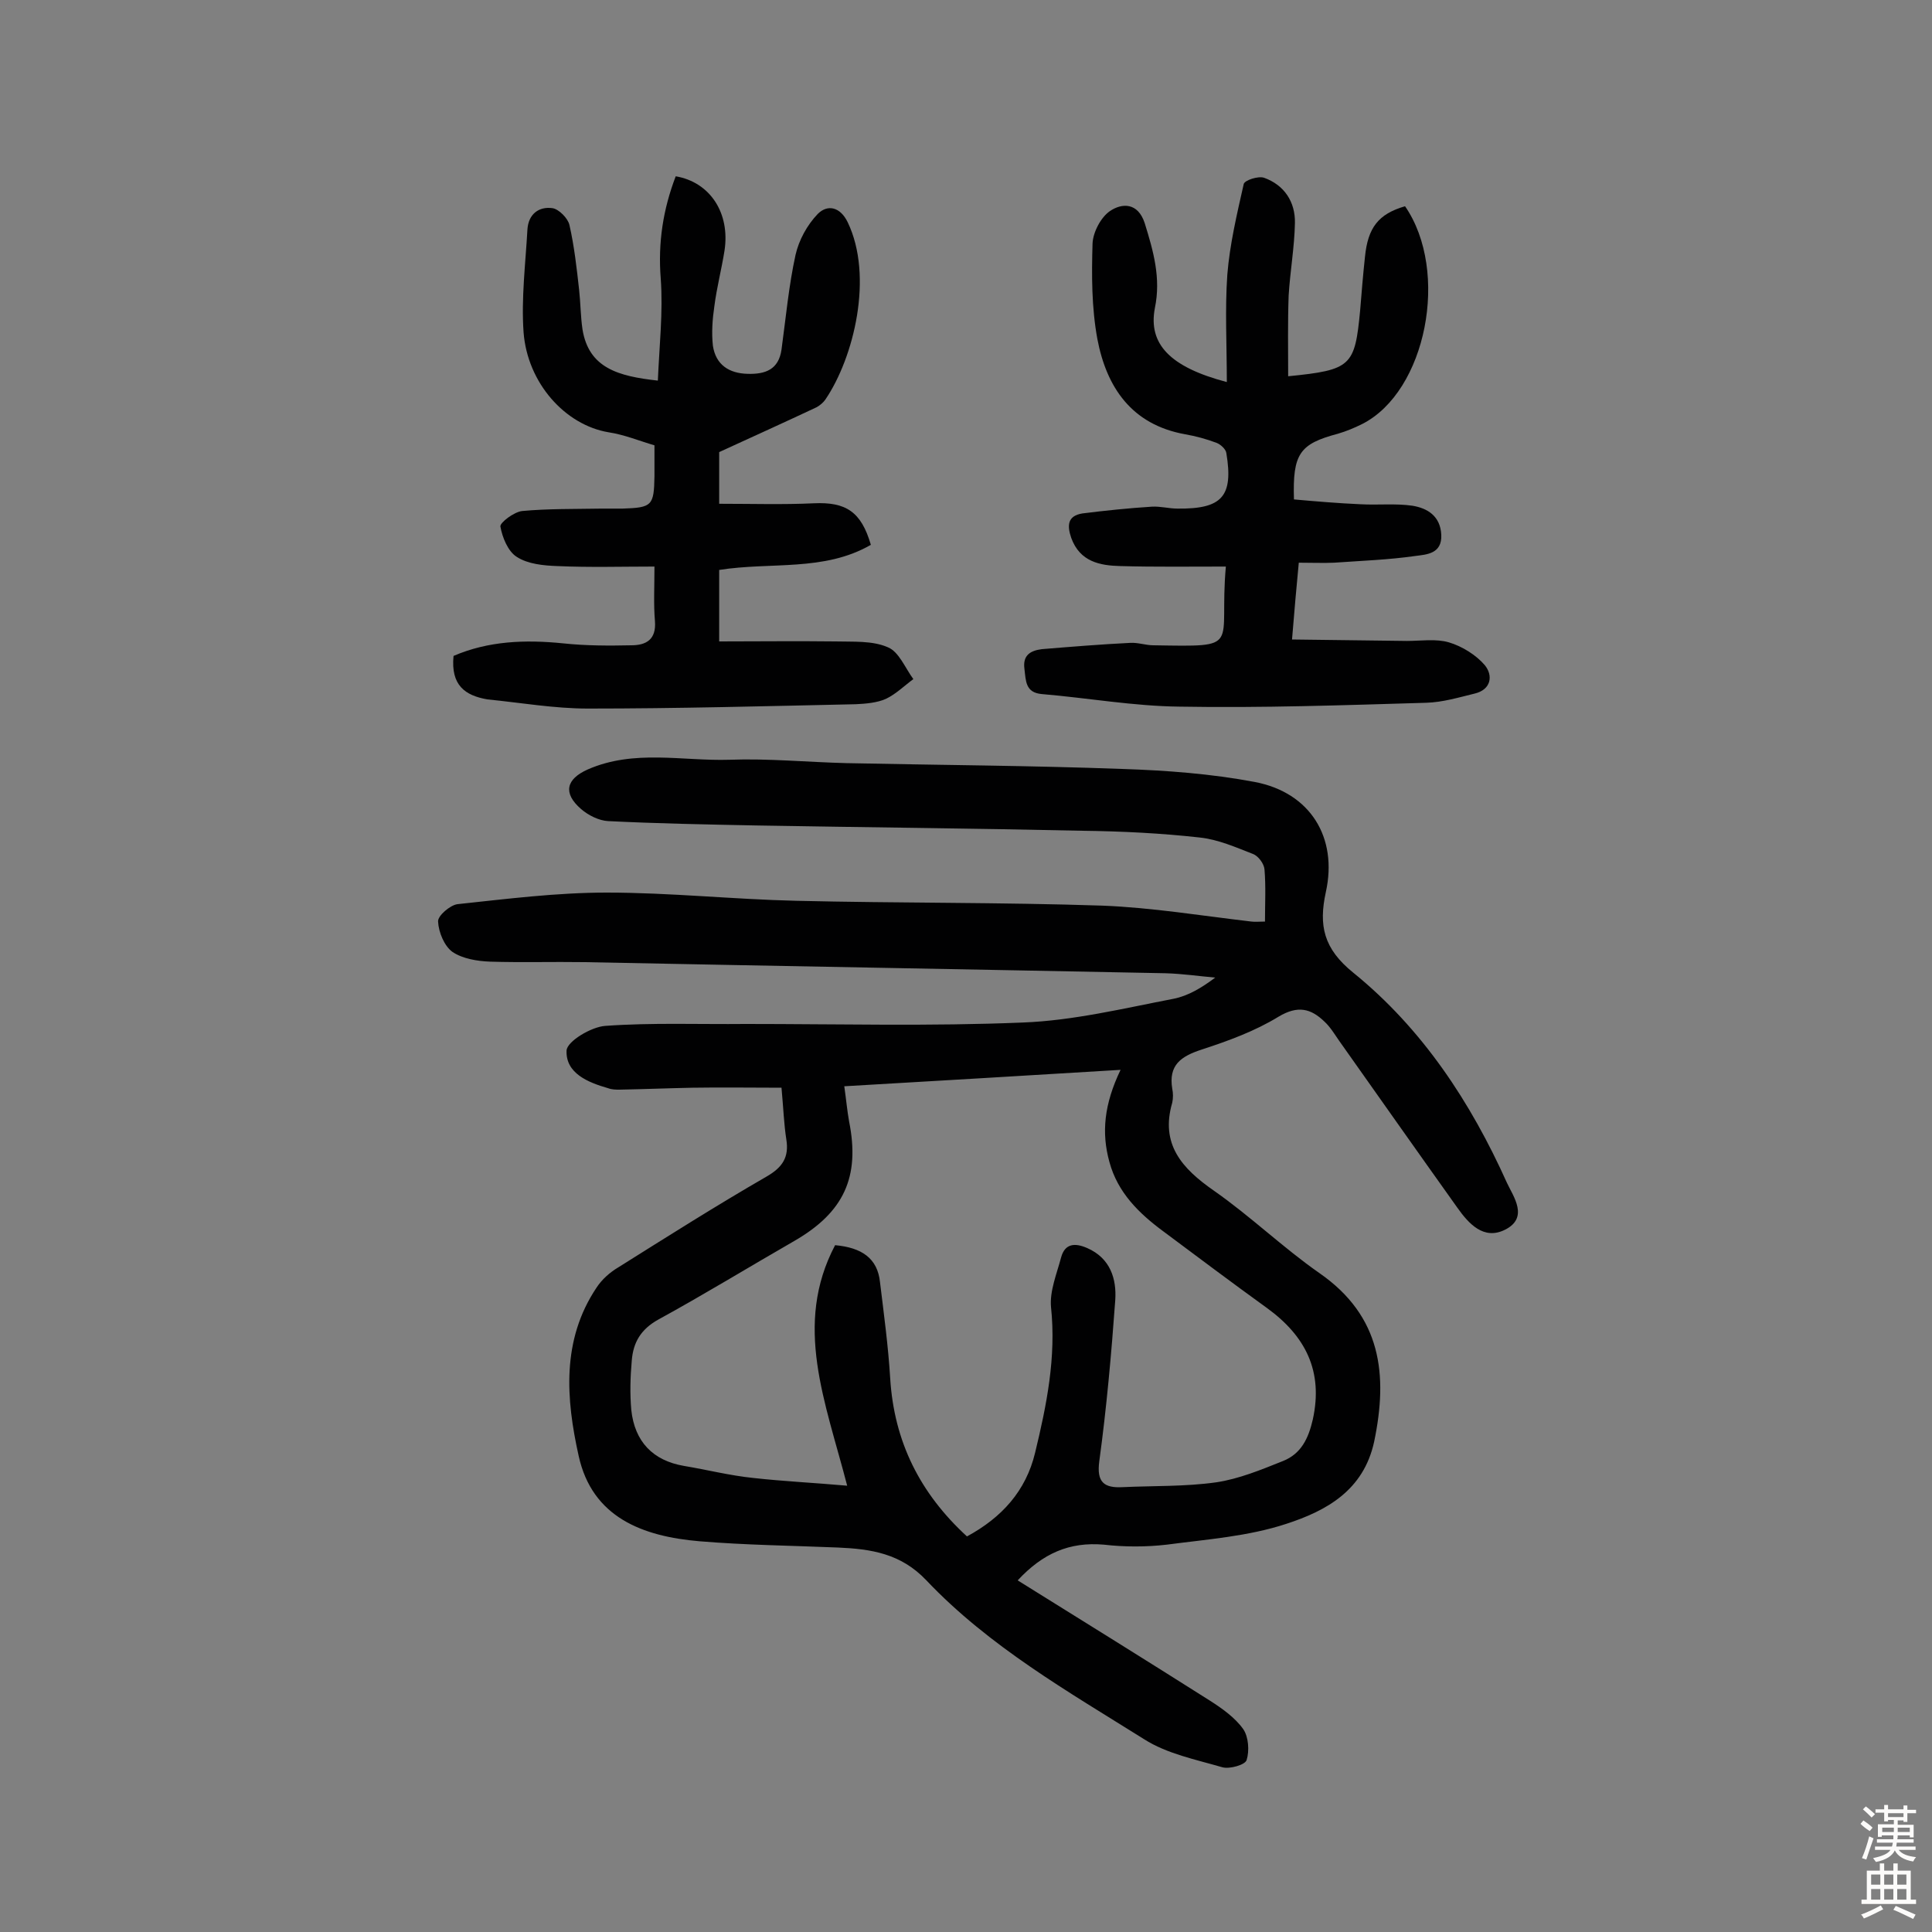 <svg enable-background="new 0 0 400 400" viewBox="0 0 400 400" xmlns="http://www.w3.org/2000/svg"><rect x="0" y="0" width="400" height="400" fill="#808080" stroke="none"/><g fill="#010102"><path d="m210.7 327.2c13.5 8.4 26.7 16.6 39.8 24.9 2.5 1.6 5.2 3.5 6.9 5.9 1.1 1.6 1.3 4.5.7 6.4-.3 1-3.5 1.9-5 1.5-5.5-1.6-11.5-2.8-16.2-5.8-15.8-9.9-32.1-19.2-45.1-32.9-5.3-5.6-11.5-6.5-18.3-6.8-9.6-.4-19.1-.5-28.7-1.3-11.7-1-22.2-4.9-25-17.7-2.6-11.7-3.6-23.9 3.7-34.8 1.1-1.7 2.8-3.2 4.5-4.2 10.2-6.4 20.3-12.8 30.7-18.8 3.3-1.9 4.7-4 4.1-7.7-.5-3.2-.6-6.4-1-10.7-6.2 0-12.3-.1-18.4 0-5 .1-10 .3-15.1.4-.8 0-1.6 0-2.4-.3-4.2-1.2-8.8-3.1-8.6-7.8.1-1.9 5.1-4.9 8-5.1 9.7-.7 19.4-.3 29.1-.4 19.1 0 38.3.5 57.4-.3 10.4-.4 20.7-2.9 31.1-4.9 3.1-.6 5.9-2.3 8.7-4.4-3.4-.3-6.8-.8-10.3-.9-40.1-.8-80.2-1.5-120.3-2.3-6.5-.1-13 .1-19.5-.1-2.7-.1-5.7-.6-7.8-2-1.7-1.2-2.9-4.1-3-6.3-.1-1.2 2.5-3.4 4-3.6 10.3-1.1 20.6-2.4 30.9-2.4 13.1 0 26.2 1.4 39.3 1.7 21.1.5 42.2.3 63.3 1 10.3.4 20.6 2.1 30.9 3.3.8.1 1.5 0 2.8 0 0-3.7.2-7.2-.1-10.8-.1-1.2-1.3-2.8-2.4-3.2-3.6-1.4-7.2-3-11-3.4-8-.9-16.2-1.3-24.3-1.4-22.6-.5-45.1-.7-67.7-1.1-10.2-.2-20.4-.4-30.5-.9-1.9-.1-4.1-1.2-5.6-2.5-3.8-3.3-3.1-6.2 1.4-8.2 9.6-4.2 19.6-1.7 29.3-2 8.1-.3 16.2.5 24.3.7 19 .4 38 .5 57 1.2 9.2.3 18.5 1 27.5 2.7 11.5 2.2 17.2 11.5 14.7 22.8-1.5 6.9-.5 11.7 5.7 16.7 14.3 11.6 24.3 26.8 31.8 43.5 1.3 2.8 4.6 7.2-.4 9.7-4.4 2.2-7.5-1.2-9.9-4.6-8.2-11.5-16.3-23-24.5-34.6-.9-1.3-1.8-2.8-3-3.9-2.8-2.7-5.5-3.4-9.5-1-4.9 3-10.4 5-15.9 6.8-4.3 1.4-6.9 3.2-6.1 8.1.2.9.2 2 0 2.9-2.5 8.6 2 13.6 8.6 18.2 7.6 5.3 14.3 11.8 21.9 17.1 12.8 8.9 14.2 21 11.3 34.9-2.2 10.1-9.9 14.3-18.2 17-7.9 2.6-16.4 3.2-24.7 4.3-4.3.5-8.8.5-13.1 0-7.1-.6-12.6 1.8-17.8 7.4zm-10.5-9.1c7.2-3.9 12.2-9.4 14.1-17.3 2.4-9.9 4.4-19.8 3.3-30.2-.3-3.3 1.2-6.9 2.1-10.3.8-2.9 2.9-3 5.4-1.9 4.8 2.1 6.1 6.4 5.8 10.8-.8 11.1-1.8 22.3-3.3 33.3-.6 4.4 1 5.6 4.8 5.4 6.5-.3 13-.1 19.4-1 4.7-.7 9.3-2.6 13.8-4.4 3.8-1.5 5.3-4.7 6.2-8.6 2.2-10-1.5-17.3-9.5-23.1-7.2-5.2-14.4-10.6-21.5-15.9-5-3.7-9.4-8-11.1-14.3-1.7-6.1-1.1-12 2.3-19.1-19.7 1.2-38.3 2.3-57.2 3.4.4 2.8.6 5.1 1 7.3 2.3 11.5-1.1 18.8-11.3 24.7-9.4 5.4-18.7 11.1-28.2 16.3-3.6 2-5.2 4.7-5.5 8.5-.3 3.4-.4 6.8-.1 10.2.7 6.6 4.5 10.5 10.9 11.6 4.8.8 9.5 2 14.4 2.5 6.3.7 12.7 1 19.4 1.6-4.5-17.4-11.2-33.3-2.5-49.8 5.5.5 8.8 2.7 9.3 7.7.8 6.6 1.7 13.2 2.1 19.8.8 13.2 6.2 23.9 15.9 32.8z"/><path d="m254 79.1c0-7.8-.4-15 .1-22.2.5-6.3 2-12.6 3.4-18.8.2-.8 3-1.7 4.2-1.3 4.2 1.5 6.5 5 6.4 9.4-.1 5-1 10-1.3 15-.2 5.5-.1 11.1-.1 16.7 13.1-1.3 13.8-2.1 14.9-13.6.3-3.7.6-7.4 1-11.1.6-6.1 2.8-8.9 8.3-10.5 9.3 13.5 4.4 38.4-8.9 45.1-1.6.8-3.3 1.5-5 2-7.9 2.1-9.4 4.1-9.1 13.6 4.5.4 9.2.8 13.8 1 3.6.2 7.2-.2 10.7.3 3.1.5 5.8 2.1 6 6 .2 4-3.1 4.1-5.3 4.4-5.6.8-11.2 1-16.9 1.4-2.2.1-4.5 0-7.3 0-.5 5.1-.9 9.9-1.4 15.9 8.1.1 16 .2 23.8.3 2.9 0 6-.5 8.7.3s5.6 2.6 7.4 4.7c1.8 2.2 1.3 5.1-2.1 5.9-3.3.8-6.6 1.8-10 1.9-17 .5-34.1 1.1-51.1.8-9.5-.1-19-1.8-28.5-2.6-3.4-.3-3.3-2.7-3.6-5.2-.4-2.9 1.3-3.8 3.6-4.1 6.1-.5 12.2-1 18.3-1.3 1.6-.1 3.2.5 4.8.5 18.7.3 13.5.6 15-16.3-7.3 0-14.6.1-21.8-.1-4.3-.1-8.4-.9-10.2-5.8-.9-2.6-.8-4.6 2.3-5.1 4.8-.6 9.6-1.1 14.4-1.4 1.8-.1 3.5.4 5.3.4 9.2.1 11.6-2.5 10.1-11.5-.1-.8-1.2-1.8-2-2.1-2.1-.8-4.3-1.4-6.6-1.8-11-2-16.2-9.7-18.1-19.7-1.2-6.5-1.2-13.2-1-19.8.1-2.3 1.7-5.4 3.6-6.7 2.5-1.7 5.8-1.8 7.2 2.5 1.8 5.8 3.4 11.4 2.1 17.6-1.4 7.4 3.1 12.2 14.9 15.3z"/><path d="m93.9 135.8c7.2-3.1 14.8-3.4 22.7-2.6 4.7.5 9.4.5 14.1.4 3.1 0 5.2-1.2 4.9-5-.3-3.5-.1-7.1-.1-11.3-6.8 0-13.4.2-20.1-.1-2.8-.1-6.1-.4-8.4-1.9-1.8-1.1-3-4-3.4-6.3-.1-.8 2.8-3 4.5-3.2 5.4-.5 10.9-.4 16.4-.5h4.4c6.1-.2 6.5-.6 6.6-6.7 0-1.9 0-3.9 0-6.4-3.1-.9-6.2-2.2-9.5-2.7-9-1.5-16.8-10.2-17.6-20.7-.5-7 .4-14.2.8-21.3.2-3.2 2.4-4.8 5.2-4.4 1.3.2 3.2 2.1 3.5 3.5 1 4.4 1.5 8.9 2 13.4.3 2.7.3 5.5.7 8.2 1.3 8 7.4 9.7 15.6 10.6.3-7.1 1.1-14.2.6-21.1-.6-7.5.5-14.4 3.1-21.2 7.1 1.2 11.3 7.6 10.1 15.4-.6 3.8-1.6 7.6-2.1 11.5-.4 2.7-.6 5.5-.3 8.2.6 3.9 3.3 5.7 7.2 5.8 3.7.1 6.4-.9 7-5 .9-6.6 1.5-13.2 2.9-19.6.7-3.1 2.4-6.2 4.6-8.5 2.1-2.1 4.7-1.4 6.2 1.7 5.4 11.2 1.3 28-4.6 36.7-.4.6-1.1 1.2-1.8 1.6-6.6 3.1-13.2 6.1-20.2 9.3v10.7c6.8 0 13.2.2 19.6-.1 6.6-.3 9.8 1.7 11.8 8.6-9.7 5.6-20.7 3.5-31.4 5.2v14.8c8 0 16-.1 24 0 3.7.1 7.7-.2 10.9 1.2 2.3.9 3.6 4.3 5.3 6.6-1.9 1.4-3.6 3.1-5.7 4.1-1.8.8-4.1 1-6.2 1.1-18.5.4-37 .9-55.5.9-6.9 0-13.8-1.2-20.8-1.9-4.6-.8-7.6-2.9-7-9z"/></g><path d="m385.2 377.6.6-.7c.6.4 1.3.9 1.9 1.5l-.6.7c-.8-.5-1.4-1-1.9-1.5zm.3 7.1c.6-1.4 1.1-2.9 1.5-4.5.3.1.6.3.9.4-.5 1.4-1 2.9-1.5 4.4zm.2-10.1.6-.6c.7.5 1.3 1.1 1.9 1.6l-.7.7c-.6-.6-1.2-1.2-1.8-1.7zm8.4-.8h.8v.9h1.8v.7h-1.8v1.8h-.8v-.3h-1.2v.9h3.3v2.6h-.8v-.4h-2.5c0 .3 0 .6-.1.8h3.4v.7h-3.5c0 .3-.1.6-.1.8h4v.7h-3.5c.7.9 1.9 1.3 3.6 1.5-.2.2-.4.5-.6.9-1.9-.3-3.2-1.1-3.8-2.3-.5 1.1-1.8 2-3.9 2.4-.2-.3-.4-.5-.6-.8 1.9-.4 3.1-.9 3.6-1.7h-3.2v-.7h3.5c.1-.2.1-.5.2-.8h-3.3v-.7h3.4c0-.2 0-.5 0-.8h-2.4v.3h-.8v-2.6h3.3v-.9h-1.2v.3h-.8v-1.8h-1.8v-.7h1.8v-.9h.8v.9h3.2zm-4.4 5.5h2.4c0-.3 0-.6 0-.9h-2.4zm1.2-3.1h3.2v-.8h-3.2zm4.4 2.2h-2.4v.9h2.5v-.9z" fill="#fcfbfa"/><path d="m389.2 385.8h.9v1.5h1.9v-1.5h.9v1.5h2.7v6h1.1v.9h-11.3v-.9h1.1v-6h2.7zm.2 8.7.5.8c-1.2.6-2.5 1.3-4 1.9-.2-.3-.3-.6-.6-.8 1.6-.6 3-1.3 4.1-1.9zm-2-4.3h1.9v-2.1h-1.9zm0 3.1h1.9v-2.2h-1.9zm2.7-3.1h1.9v-2.1h-1.9zm0 3.1h1.9v-2.2h-1.9zm2.4 1.3c1.4.6 2.7 1.2 4.1 1.8l-.5.9c-1.5-.7-2.8-1.4-4.1-1.9zm2.2-6.5h-1.9v2.1h1.9zm-1.9 5.2h1.9v-2.2h-1.9z" fill="#fcfbfa"/></svg>